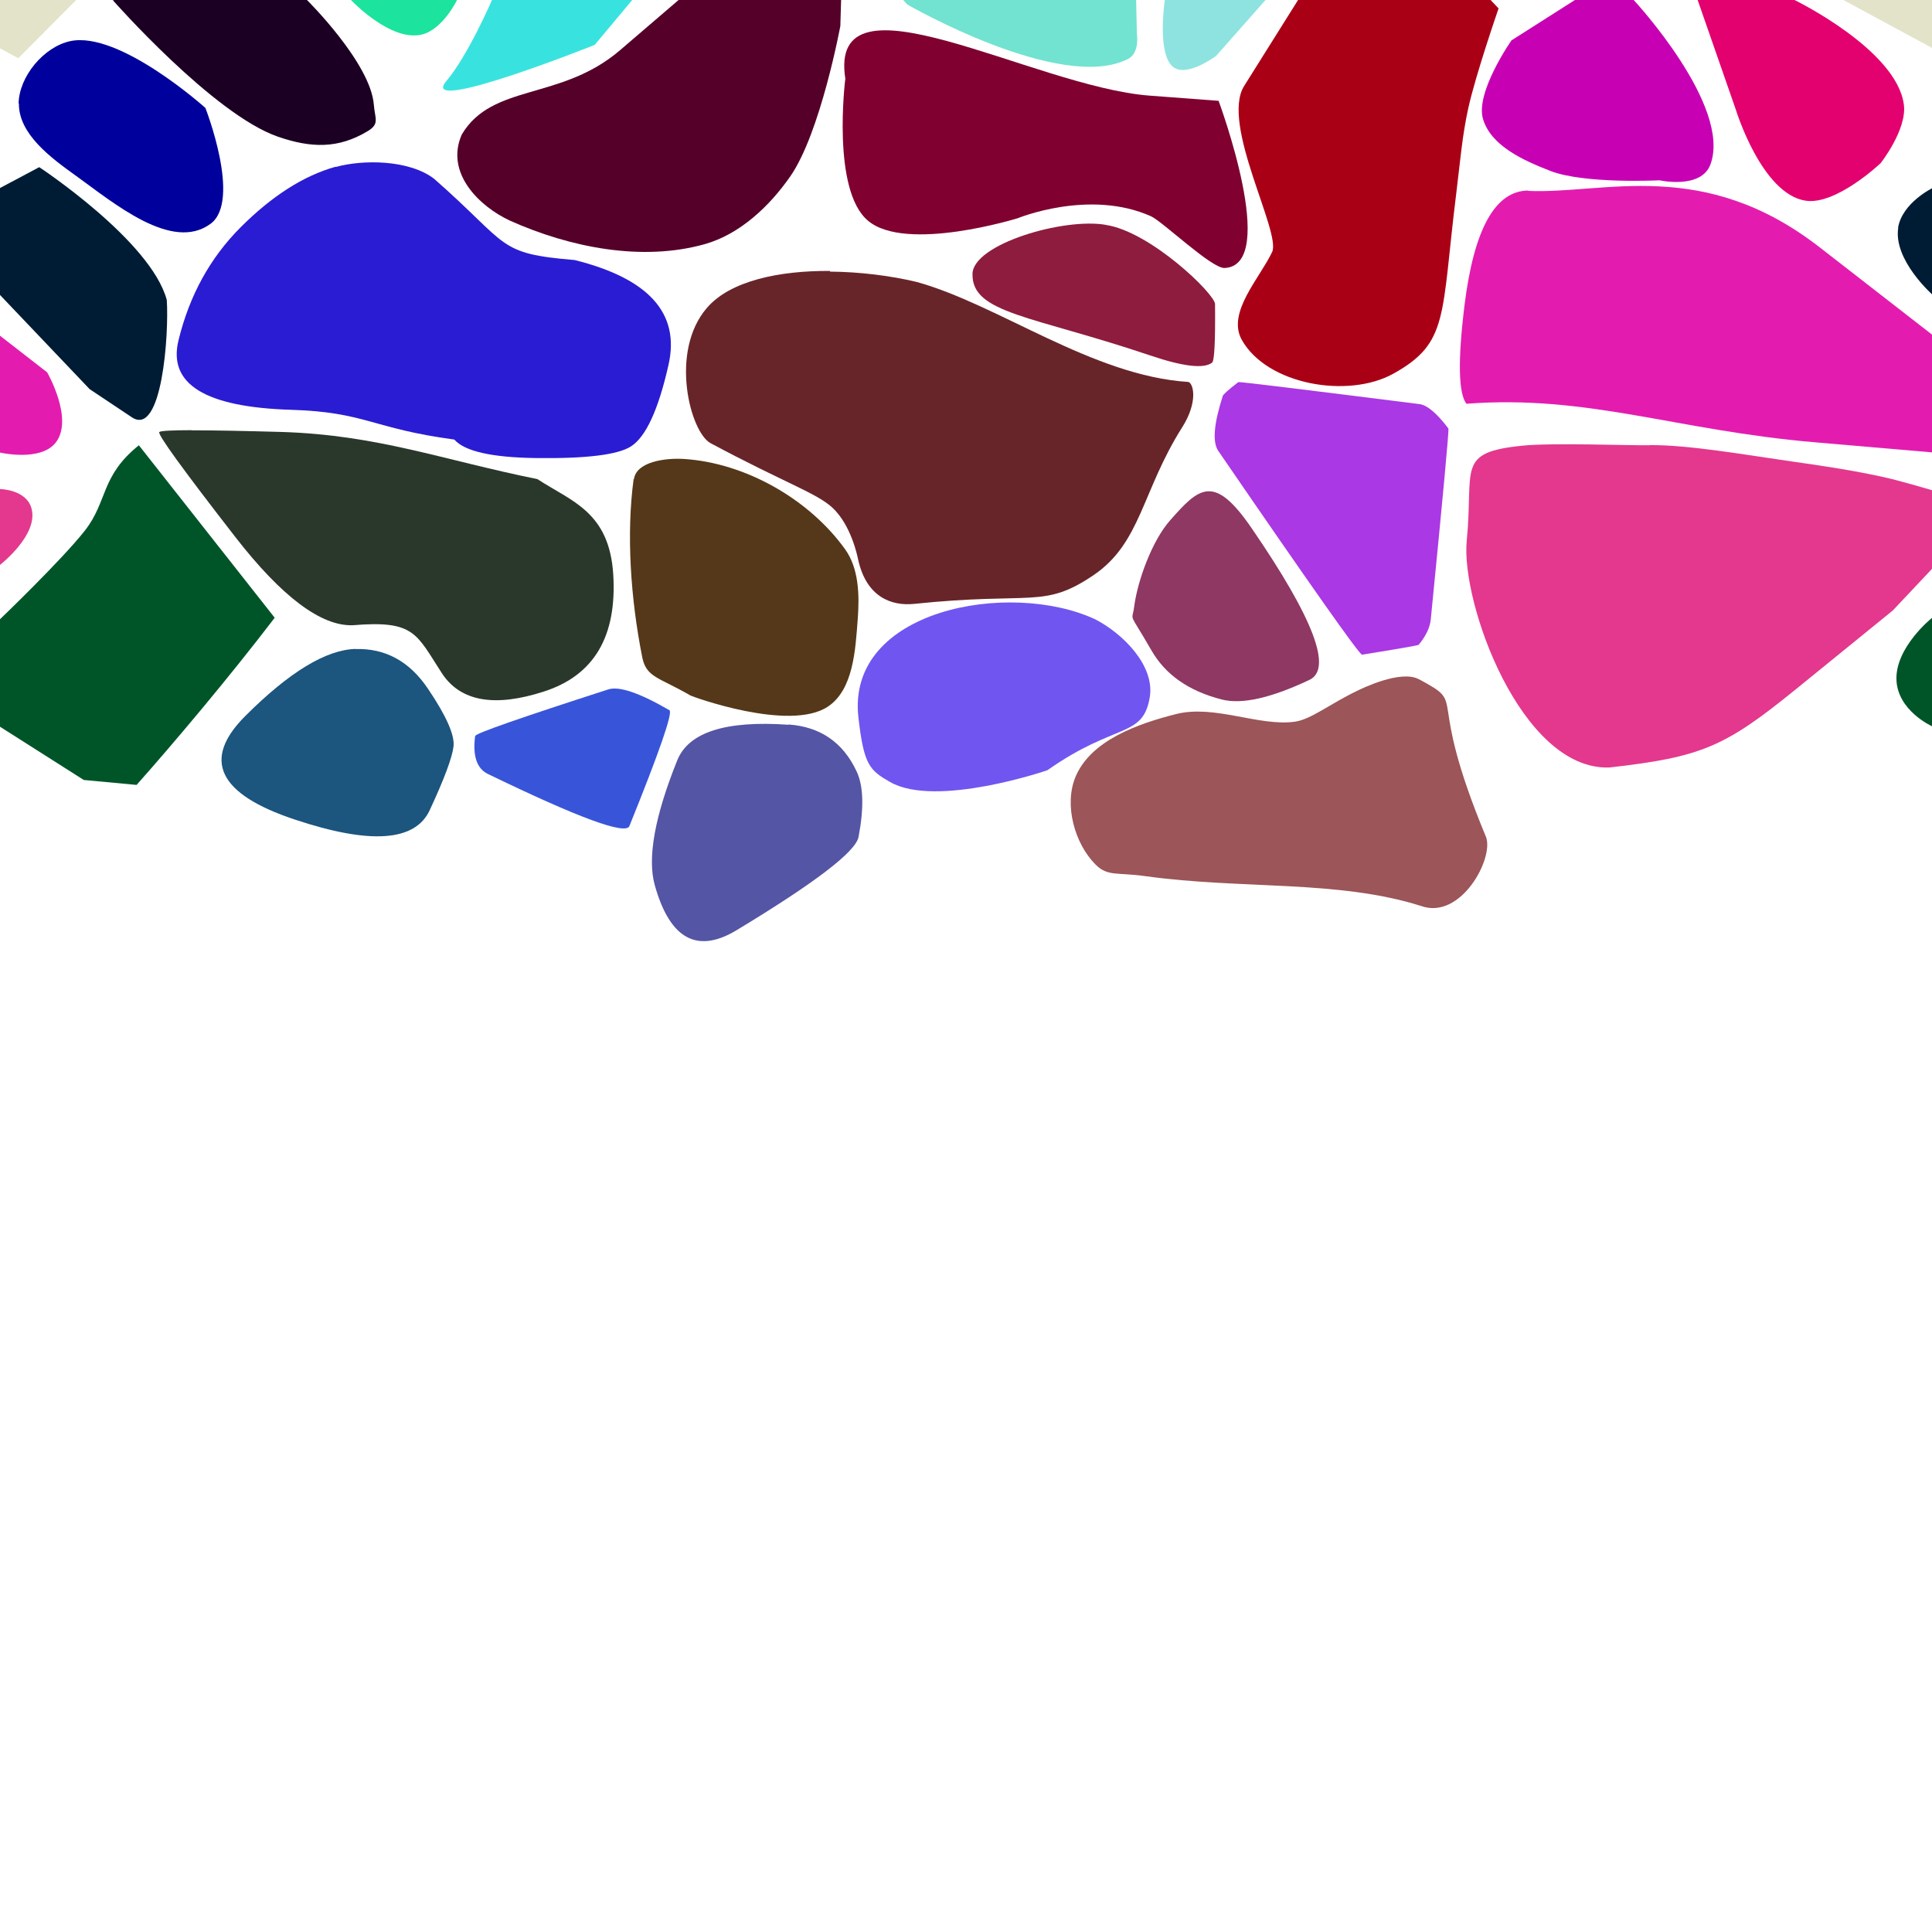 <?xml version="1.0" encoding="UTF-8"?>
<svg width="512px" height="512px" contentScriptType="text/ecmascript" contentStyleType="text/css" version="1.1" viewBox="0 0 512 512" xmlns="http://www.w3.org/2000/svg">
 <g class="voronoi" stroke-width=".5">
  <path d="m458-37.1 39.9 3.59 31.6 25.6 4.85 5.94-17.3 17.4-55.1-29.8z" fill="#e3e3c9"/>
  <path d="m224 21s-3.68 29.4 6.04 37.5c10.1 8.5 39.7-0.678 39.7-0.678s19-7.82 35.3-0.501c3.06 1.38 16.1 13.9 19.5 13.7 14.6-0.702-1.6-44.3-1.6-44.3l-18.3-1.38c-30.8-2.33-85.5-34.8-80.6-4.36z" fill="#800030"/>
  <path d="m-13.2 126 13.2 3.6s6.93 0.09 8.34 5.1c1.98 7.04-8.34 15-8.34 15l-10.9 11.6-25.6 20.8-12.6-8.24-3.62-33.7z" fill="#e3388e"/>
  <path d="m4.93 27.5c0.078-7.17 6.66-15.1 13.7-16.6 13-2.79 35.8 17.7 35.8 17.7s9.63 24.6 1.38 30.7c-10.2 7.53-25.5-5.38-35.8-12.8-6.57-4.72-15.1-11-15-19.1z" fill="#00009c"/>
  <path d="m445-14.3 30.2 14 0.43 0.334s26.9 13.1 28.9 27.6c0.941 6.64-6.14 15.6-6.14 15.6s-11.8 11.2-19.9 9.95c-11.6-1.79-18.4-23.9-18.4-23.9l-10.2-29.3z" fill="#e3006f"/>
  <path d="m318-32.9 34.7 13.3-30.4 34.4s-8.08 6.04-11.6 2.79c-4.12-3.77-2.01-17.6-2.01-17.6l1.18-28z" fill="#8ee3e0"/>
  <path d="m195-13-30.8 26.4c-15.6 13.3-33.7 8.65-41.8 22.2-4.58 10.3 4.77 19.2 12.8 22.9 15.8 7.06 34.9 10.9 51.6 6.19 9.25-2.61 17.1-10 22.6-17.9 8.04-11.5 13.3-39.9 13.3-39.9l0.197-6.79 0.229-7.92z" fill="#550029"/>
  <path d="m-41.1 70.8 11-5.22 42.6 33.1s7.21 12.5 2.19 18.7c-4.09 5.03-14.7 2.55-14.7 2.55l-31.6-2.72-23.3-10.1 3-20.3z" fill="#e31caf"/>
  <path d="m533 148 16.4 59.2-1.36 0.59-14-1.31-22.2-14.1s-8.95-4.08-9.26-12.2c-0.326-8.58 9.26-16.3 9.26-16.3z" fill="#005528"/>
  <path d="m-18 59.4 28.4-15.1s29.6 19.5 33.8 35.2c0.6 8.91-1.23 36.4-9.24 31.1l-11.2-7.47-23.7-24.9z" fill="#001c34"/>
  <path d="m405 50.5c-8.76 0.046-14.4 10.2-16.9 30.5-1.78 14.5-1.61 23.2 0.516 26 32.2-2.45 55.5 7.04 92.2 10.2l51 4.39-6.92-22.9-42.6-33.1c-31-24.1-57.1-14.1-77.3-15z" fill="#e31caf"/>
  <path d="m86.9-50 14.6-13.7 19.3 17.6 5.01 36.9-4.68 9.17s-3.8 7.93-9.45 9.21c-8.29 1.88-18.7-9.21-18.7-9.21l-12.5-9.53z" fill="#1ce39d"/>
  <g>
   <path d="m361-16.4-17 16.4-14.3 22.8c-6.28 10.1 9.91 38.8 7.42 44-3.33 6.99-12 16-8.07 23.2 6.67 12 28.2 15.7 40.2 9.03 14.8-8.23 12.6-15.1 16.7-48 1.07-8.69 1.54-15 3.17-22.4 1.99-9 8.02-26.4 8.02-26.4l-13.1-13.8z" fill="#aa0016"/>
   <path d="m36.8 118c-10.2 8.21-8.19 14.8-14.3 22.6s-22.5 23.5-22.5 23.5l-20.6 15.4 42.8 27.2 14 1.31c9.68-10.9 24.3-28.2 36.6-44.3z" fill="#005528"/>
   <path d="m437 118c-5.17 0.075-25.5-0.688-33.4 0.095-17.9 1.78-13 5.95-14.9 25.2-1.62 16.4 14.4 60.9 37.8 60.1 24.6-2.77 30.7-5.54 49.5-20.8l25.6-20.8 26-27.6-15-4.11s-8.74-2.61-13.2-3.6c-8.11-1.8-16.3-3.03-24.6-4.2-12.5-1.79-27.5-4.43-37.6-4.32z" fill="#e3388e"/>
  </g>
  <path d="m144-36 38.5 18.1-24.9 29.8s-47.1 18.8-39.3 9.56c5.71-6.7 12.1-21.5 12.1-21.5l5.04-30.8z" fill="#38e3df"/>
  <path d="m393 31.5c-2.05-7.1 7.56-20.8 7.56-20.8l27.8-17.7 4.63 7.05s26 28 20.3 43.5c-2.43 6.7-13.5 4.23-13.5 4.23s-20 1.03-29-2.51c-6.99-2.73-15.7-6.59-17.8-13.8z" fill="#c700b4"/>
  <path d="m238-35.6 35.3-15.2 27 15.5 0.782 35.2 0.202 9.07s0.824 5.03-2.32 6.64c-17.8 9.1-58.5-14.4-58.5-14.4l-11.1-12z" fill="#71e3d0"/>
  <path d="m29.9 0.189 0.149-0.189 2.32-2.94 20.7-20 11.7 3.96 16.6 19s16.8 16.6 17.7 27.7c0.284 3.72 1.6 5.09-1.6 7.02-7.88 4.76-15.1 4.48-23.8 1.49-17.1-5.89-43.7-36.1-43.7-36.1z" fill="#1c0024"/>
  <path d="m-54.2-37.1 39.9 3.59 31.6 25.6 4.85 5.94-17.3 17.4-55.1-29.8z" fill="#e3e3c9"/>
  <path d="m503 60.4c1.09-6.72 9.2-10.6 9.2-10.6l10.4-5.52 33.8 35.2-7.42 29.5-1.82 1.62-11.2-7.47-23.7-24.9s-10.6-9.27-9.2-17.9z" fill="#001c34"/>
  <path d="m88.9 44.2c-8.42 2.37-16.8 7.7-25.1 16-8.12 8.12-13.6 18.1-16.5 30-2.83 11.6 7.1 17.7 29.8 18.4 19.8 0.598 21.4 4.94 43.3 7.89 2.73 3.11 9.93 4.74 21.6 4.9 13.3 0.175 21.7-0.851 25.2-3.08 3.97-2.53 7.3-9.76 9.98-21.7 3.05-13.6-5.26-22.8-24.9-27.7-20.8-1.73-17.1-3.86-37.2-21.5-6.59-5.09-18.8-5.18-26.1-3.16z" fill="#2a1cd3"/>
  <path d="m324 105q0.228-0.706 4.17-3.74 0.253-0.195 48 5.83 3.06 0.386 7.67 6.46 0.296 0.39-4.67 50.6-0.319 3.22-3.21 6.73-0.186 0.226-15 2.62-0.952 0.153-38.1-54-2.38-3.47 1.17-14.5z" fill="#aa38e4"/>
  <path d="m209 192q12.6 0.907 18 12.4 2.74 5.77 0.525 17.4-1.12 5.86-32.3 24.7-15.7 9.49-21.7-11.9-3.02-10.8 5.95-33.1 4.52-11.2 29.5-9.43z" fill="#5555a5"/>
  <g>
   <path d="m220 71.8c-13.4-0.092-26.5 2.57-32.7 9.84-9.96 11.6-4.38 32.9 0.996 35.8 19.4 10.4 28.1 13.2 32.3 17.1 4.98 4.63 6.64 12.9 6.81 13.7 2.17 10 8.84 12.4 14.8 11.8 31.5-3.29 34.3 1.38 47.6-7.62 12.6-8.54 12.8-22.3 23.5-39.2 4.24-6.71 2.98-11.6 1.63-12-25.4-1.59-50.3-20.5-72-26.5-6.82-1.63-15-2.68-23-2.74z" fill="#682529"/>
   <path d="m376 180c-4.85-2.61-15.4 2.61-16.2 3.01-7.25 3.44-12.3 7.62-16.6 8.24-9.49 1.35-21.3-4.59-31.5-2.02-10.2 2.57-22.7 7-26.7 16.7-3.04 7.33-0.264 17.6 5.35 23.2 3.2 3.2 5.65 2 13.2 3.06 25.6 3.56 51 0.908 73.1 7.92 10.4 3.69 19.2-12.4 17.2-18.2-16.5-39.7-4.43-34.7-17.8-41.9z" fill="#9c5558"/>
   <path d="m50.8 114c-5.4 0.01-8.26 0.175-8.58 0.492-0.557 0.557 6.19 9.85 20.2 27.9 12.3 15.8 22.7 23.6 31.1 23.3 16.5-1.38 16.8 2.33 23.7 12.9 4.93 7.32 13.9 8.88 26.9 4.68 13.3-4.28 19.4-14.6 18.4-31-1.04-16.7-11.1-19.4-20.1-25.3-25.4-5.15-42.3-11.7-67.8-12.5-10.5-0.297-18.4-0.44-23.8-0.43z" fill="#2a382c"/>
  </g>
  <path d="m290 164c7.57 3.82 16.1 12.4 14.7 20.8-1.86 10.9-8.97 6.55-27.1 19.3-0.124 0.087-29.6 10.1-41.7 3.15-5.51-3.15-6.97-4.54-8.41-17.1-3.3-28.7 40-36.5 62.6-26.1z" fill="#7155f0"/>
  <path d="m293 59.6c11.8 1.7 29 18.3 29 21 0.091 9.85-0.168 15-0.779 15.5-2.19 1.69-7.67 1.05-16.4-1.9-31.4-10.6-47.3-11.1-47.1-21.6 0.115-7.94 24.3-15 35.4-13z" fill="#8e1c3e"/>
  <path d="m168 127c0.633-4.68 8.39-5.66 13.1-5.38 16.4 0.989 33.4 10.7 42.9 24 3.61 5.05 3.78 12.1 3.32 18.3-0.622 8.22-1.12 18.9-8.01 23.4-10.2 6.64-35.8-2.7-36.3-2.99-8.41-4.87-11.7-4.76-12.8-10.1-3.1-15.6-4.26-32.7-2.29-47.3z" fill="#553819"/>
  <path d="m310 138c7.78-8.85 11.7-12.6 21.7 1.98 16.4 23.9 21.5 37.3 15.3 40.2-10.2 4.82-17.9 6.55-23.2 5.2-8.72-2.22-15-6.58-18.7-13.1-6.18-10.7-5.09-7.21-4.55-11.4 0.885-6.94 4.73-17.5 9.47-22.9z" fill="#8e3863"/>
  <path d="m126 195q0.128-0.981 35.2-12.3 4.31-1.39 16.2 5.51 1.46 0.846-10.6 30.7-1.48 3.66-37.5-13.8-4.42-2.14-3.38-10.1z" fill="#3855d9"/>
  <path d="m94.2 172q11.9-0.348 19.2 10.5 7.37 10.9 6.78 15.4-0.589 4.52-6.3 16.8-5.78 12.5-35.8 2.47-30.4-10.1-13.1-27.4 17.5-17.5 29.3-17.8z" fill="#1c557e"/>
 </g>
</svg>
